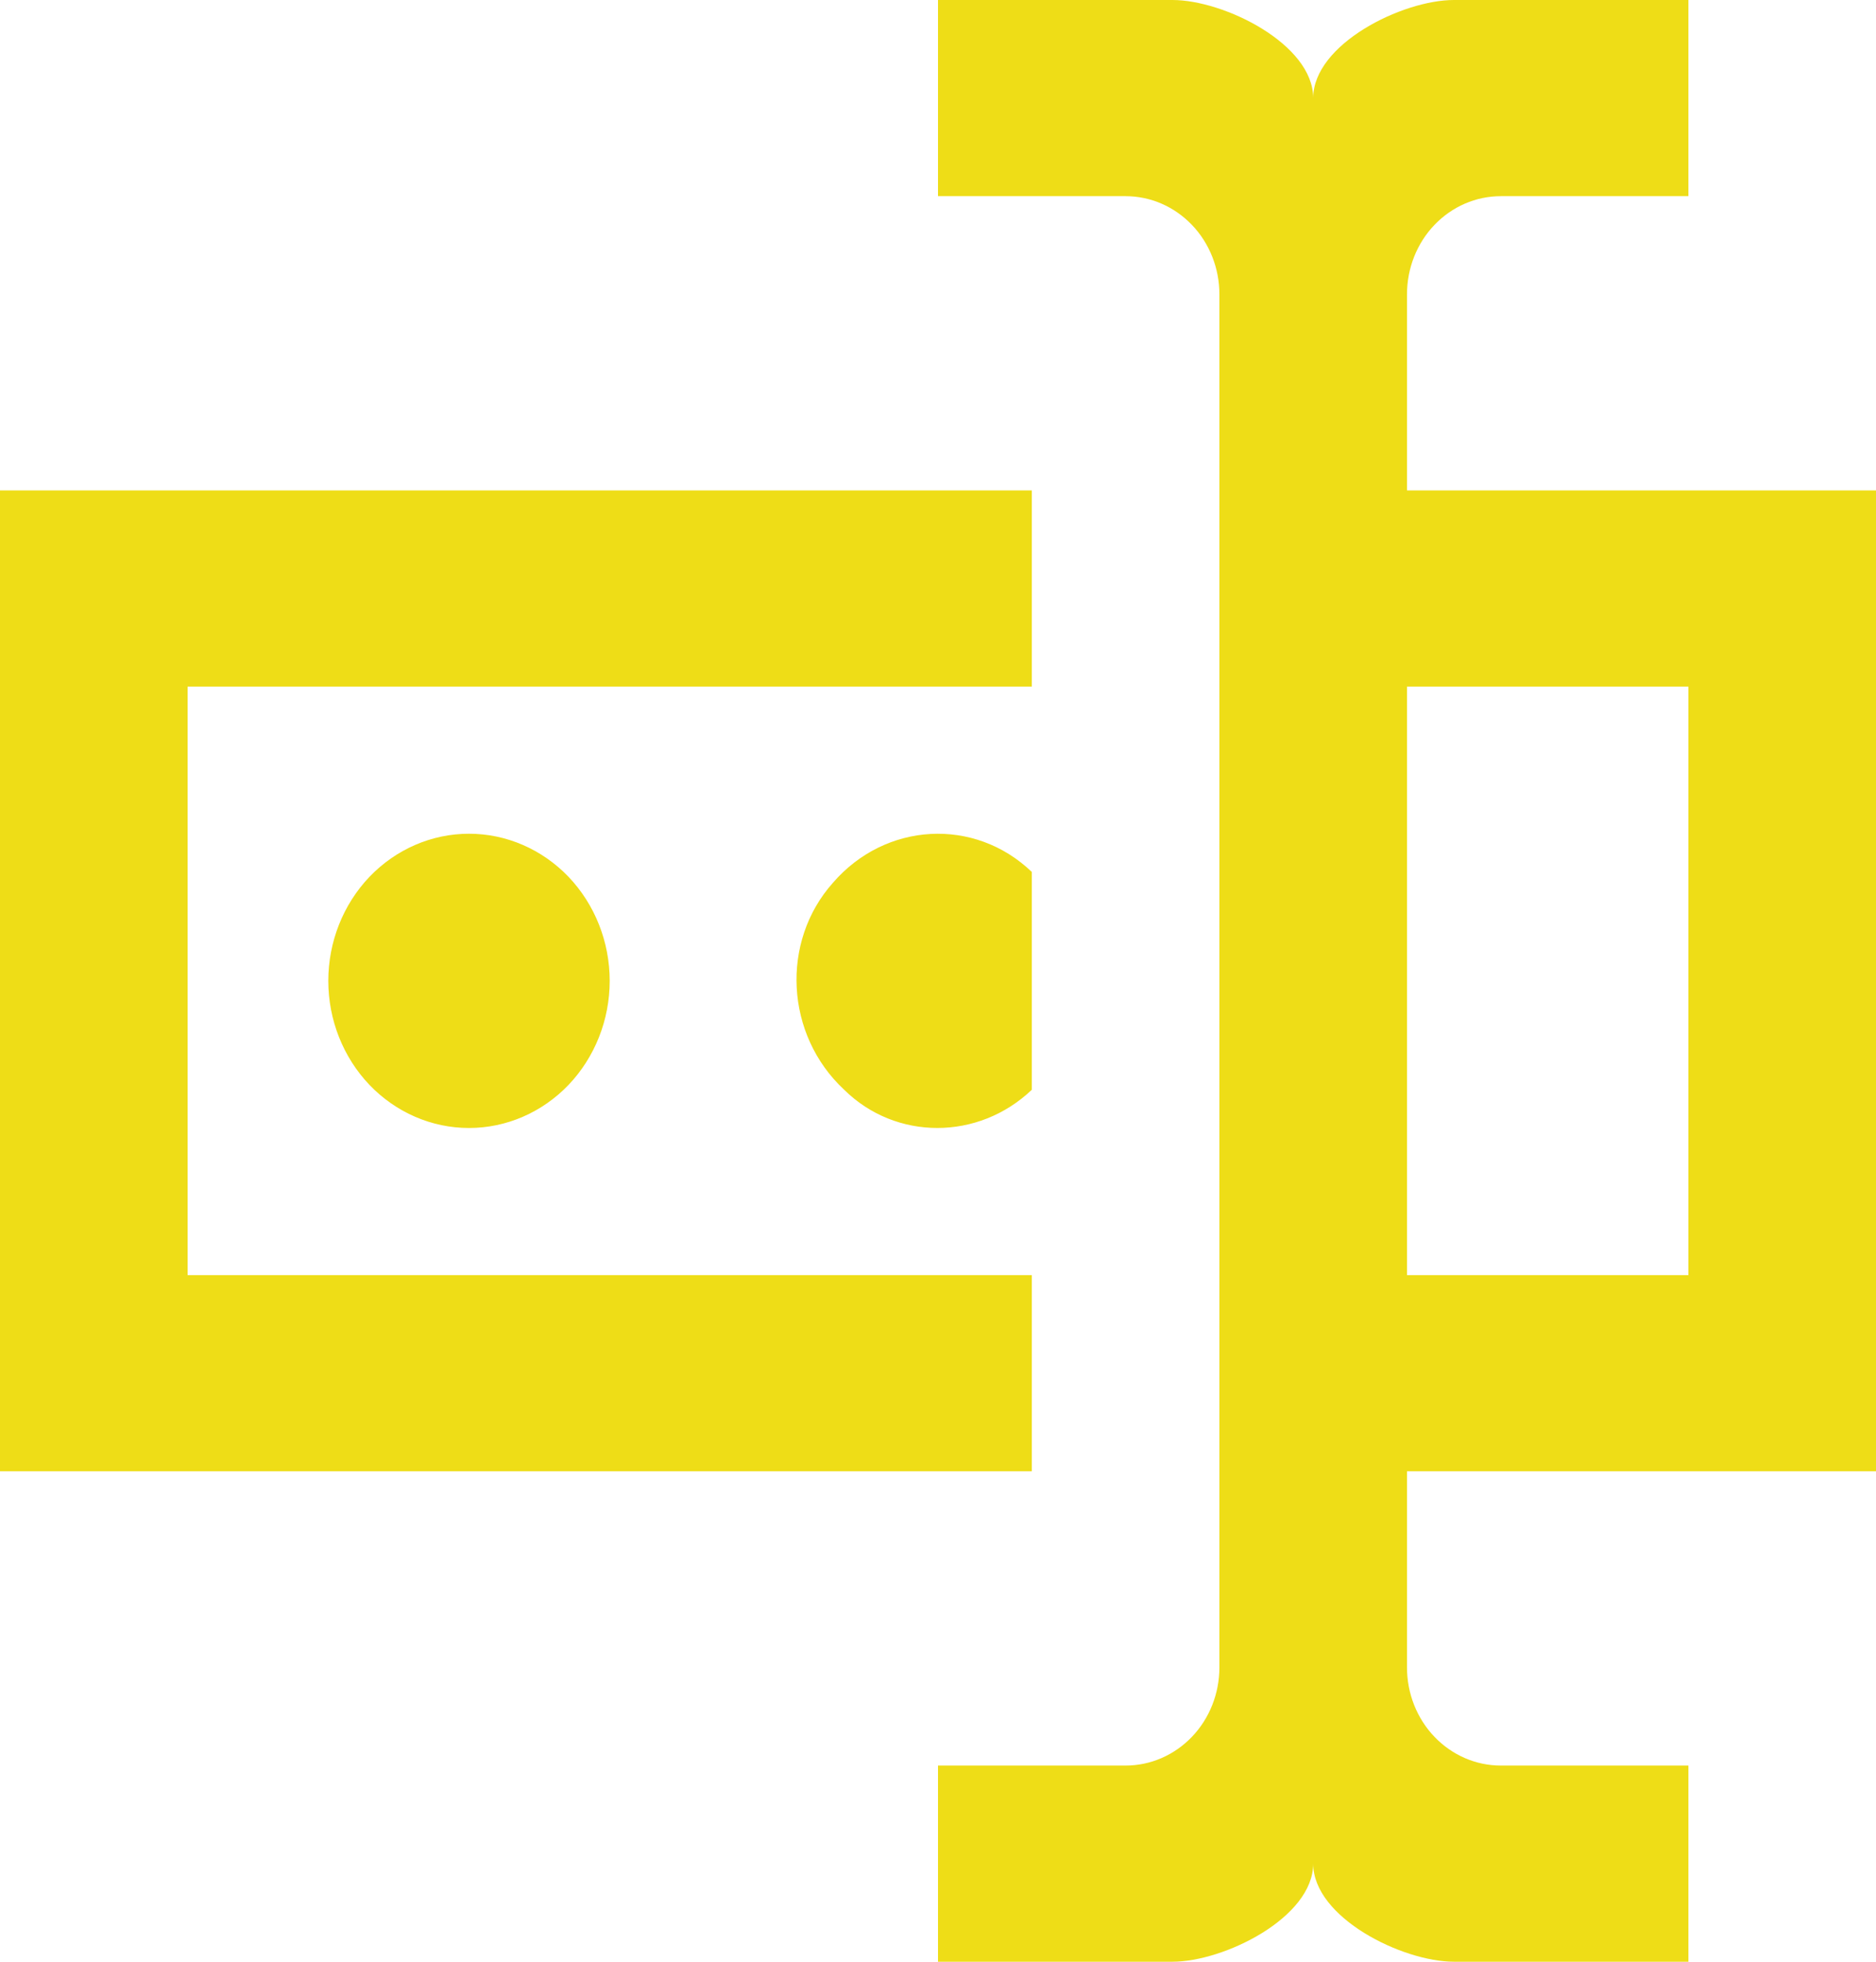 <svg width="22" height="23" viewBox="0 0 22 23" fill="none" xmlns="http://www.w3.org/2000/svg">
<path d="M16.5 5.75H22V17.25H16.5V19.55C16.5 19.855 16.616 20.148 16.822 20.363C17.029 20.579 17.308 20.7 17.6 20.7H19.8V23H17.05C16.445 23 15.4 22.483 15.4 21.85C15.4 22.483 14.355 23 13.75 23H11V20.7H13.2C13.492 20.7 13.771 20.579 13.978 20.363C14.184 20.148 14.3 19.855 14.3 19.55V3.45C14.3 3.145 14.184 2.852 13.978 2.637C13.771 2.421 13.492 2.3 13.2 2.3H11V0H13.75C14.355 0 15.4 0.517 15.4 1.15C15.4 0.517 16.445 0 17.05 0H19.8V2.3H17.6C17.308 2.3 17.029 2.421 16.822 2.637C16.616 2.852 16.5 3.145 16.5 3.45V5.75ZM0 5.75H12.1V8.05H2.2V14.95H12.1V17.25H0V5.75ZM19.8 14.95V8.05H16.5V14.95H19.8ZM7.15 11.5C7.15 11.043 6.976 10.604 6.667 10.28C6.357 9.957 5.938 9.775 5.5 9.775C5.062 9.775 4.643 9.957 4.333 10.28C4.024 10.604 3.85 11.043 3.85 11.5C3.85 11.957 4.024 12.396 4.333 12.72C4.643 13.043 5.062 13.225 5.5 13.225C5.938 13.225 6.357 13.043 6.667 12.72C6.976 12.396 7.15 11.957 7.15 11.5ZM12.1 10.223C11.429 9.579 10.384 9.637 9.768 10.35C9.152 11.04 9.207 12.133 9.9 12.777C10.505 13.374 11.473 13.374 12.1 12.777V10.223Z" fill="#EEDD17"/>
</svg>
